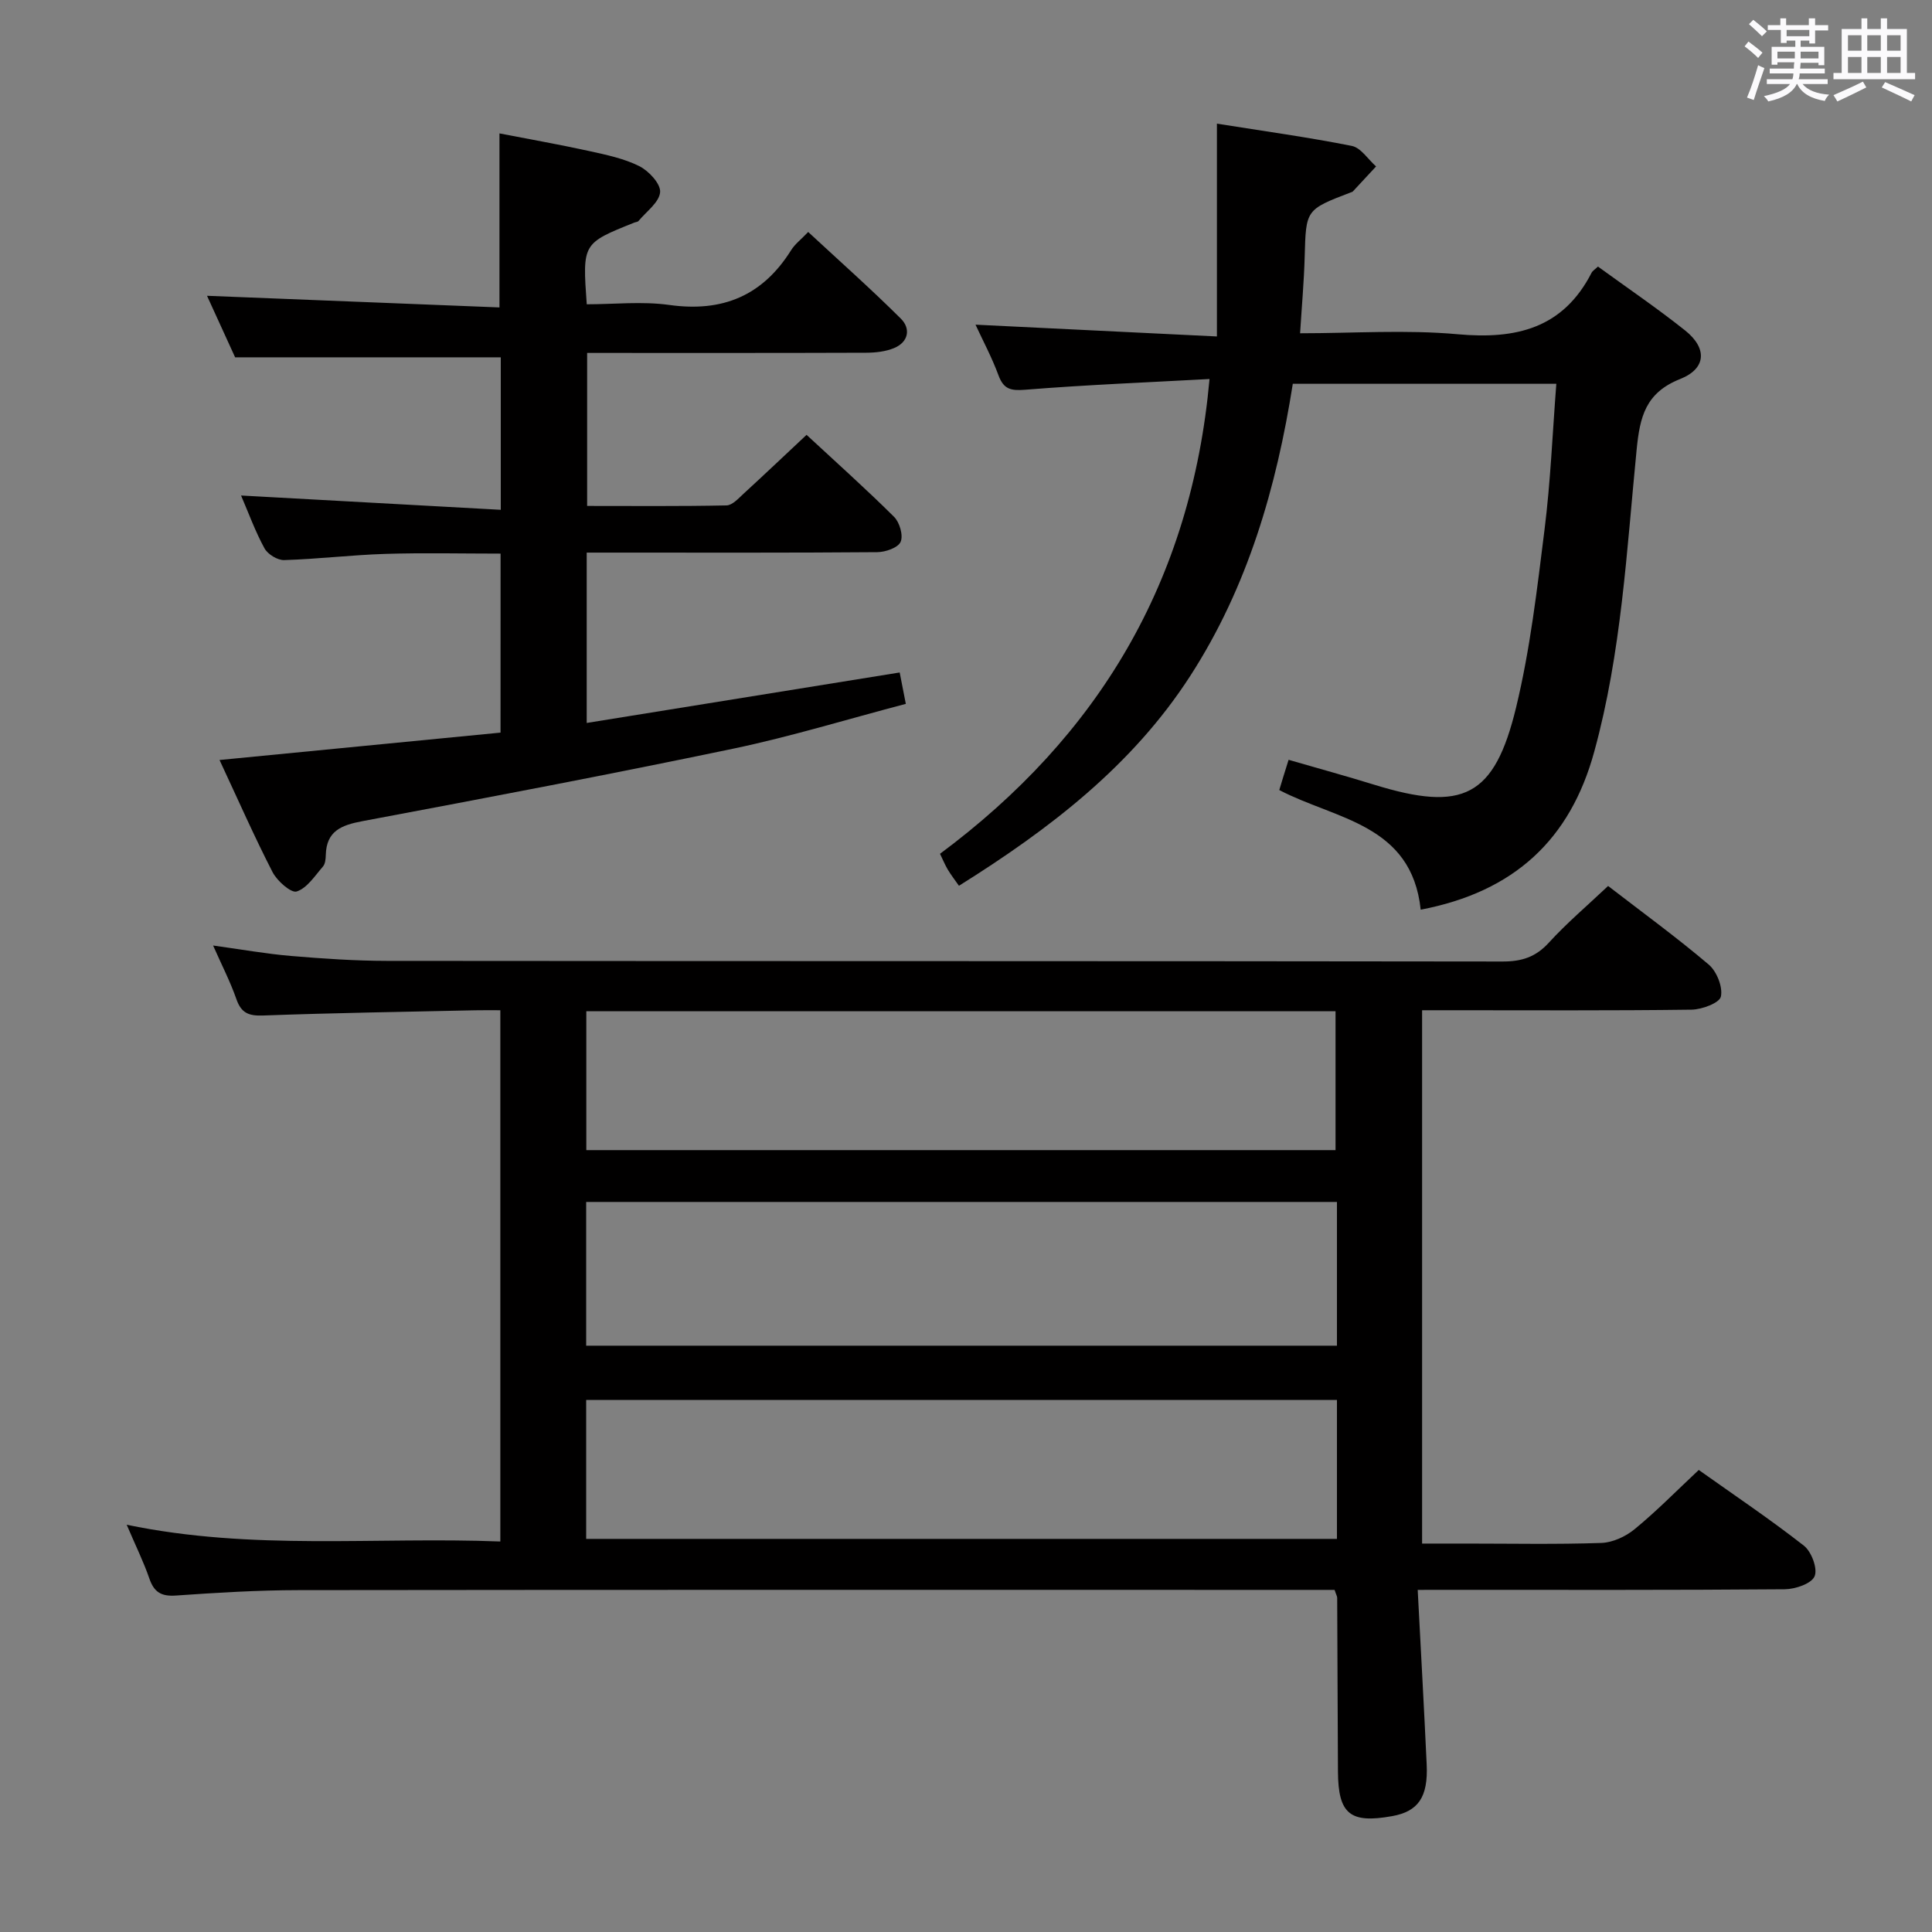 <svg enable-background="new 0 0 400 400" viewBox="0 0 400 400" xmlns="http://www.w3.org/2000/svg"><rect x="0" y="0" width="400" height="400" fill="#808080" stroke="none"/><path d="m361.2 9.6.8-1c.9.7 1.9 1.4 2.9 2.3l-.9 1.1c-1-1-2-1.8-2.8-2.4zm.5 10.6c.9-2.1 1.6-4.3 2.3-6.7.4.2.8.4 1.3.6-.7 2.1-1.5 4.3-2.2 6.6zm.4-15.2.9-.9c1 .8 2 1.6 2.8 2.4l-1 1c-.9-.9-1.8-1.7-2.7-2.5zm12.5-1.2h1.2v1.4h2.7v1.1h-2.7v2.7h-1.2v-.6h-1.8v1.3h4.9v3.8h-1.2v-.5h-3.7c0 .4-.1.9-.1 1.2h5.1v1h-5.2c0 .5-.1.9-.2 1.2h6v1h-5.2c1.1 1.3 2.9 2 5.5 2.2-.4.4-.7.8-.9 1.3-2.9-.5-4.8-1.6-5.7-3.5h-.1c-.8 1.7-2.7 2.9-5.9 3.6-.2-.4-.6-.8-.9-1.1 2.8-.6 4.6-1.4 5.4-2.5h-4.8v-1h5.3c.1-.3.2-.7.2-1.2h-4.9v-1h5c0-.4 0-.8.1-1.3h-3.5v.5h-1.2v-3.7h4.9v-1.3h-1.8v.5h-1.2v-2.7h-2.7v-1h2.6v-1.4h1.2v1.4h4.7v-1.4zm-6.6 8.3h3.6c0-.4 0-.9 0-1.4h-3.6zm1.9-4.6h4.7v-1.3h-4.7zm6.6 3.2h-3.7v1.4h3.7z" fill="#fbfafc"/><path d="m385.3 3.8h1.3v2.2h2.8v-2.2h1.3v2.2h4.1v9.1h1.7v1.3h-16.9v-1.3h1.7v-9.1h4.1v-2.2zm.4 13.1.7 1.2c-1.8.9-3.8 1.9-6 2.9-.2-.4-.5-.8-.8-1.3 2.3-1 4.3-1.9 6.1-2.8zm-3.1-6.4h2.8v-3.2h-2.8zm0 4.6h2.8v-3.3h-2.8zm4-4.6h2.8v-3.2h-2.8zm0 4.6h2.8v-3.3h-2.8zm3.7 1.9c2.1.9 4.1 1.8 6.1 2.7l-.7 1.3c-2.2-1.1-4.2-2-6.1-2.9zm3.2-9.7h-2.8v3.2h2.8v-3.1zm-2.8 7.8h2.8v-3.3h-2.8z" fill="#fbfafc"/><g fill="#010000"><path d="m293.52 329.17c.65 12.6 1.32 24.38 1.86 36.17.31 6.75-1.76 9.7-7.15 10.67-8.71 1.57-11.17-.43-11.22-9.22-.07-11.99-.1-23.99-.16-35.98 0-.31-.2-.61-.54-1.64-1.52 0-3.29 0-5.05 0-69.81 0-139.62-.04-209.44.05-8.47.01-16.95.53-25.41 1.12-3.03.21-4.52-.7-5.49-3.53-1.18-3.43-2.8-6.7-4.69-11.13 26.08 5.43 51.6 2.46 77.36 3.47 0-36.71 0-72.95 0-109.99-1.7 0-3.45-.03-5.2.01-14.64.32-29.29.54-43.92 1.08-2.98.11-4.53-.51-5.53-3.4-1.25-3.58-3-6.98-4.82-11.09 5.78.79 10.93 1.72 16.12 2.16 6.62.56 13.27 1.01 19.91 1.02 76.98.07 153.95.02 230.93.13 3.97.01 6.88-.92 9.6-3.91 3.69-4.04 7.89-7.6 12.26-11.73 7.03 5.42 14.14 10.6 20.83 16.27 1.66 1.41 2.95 4.64 2.52 6.63-.28 1.32-3.92 2.68-6.07 2.71-16.66.22-33.32.12-49.98.12-1.81 0-3.61 0-5.81 0v110.42h9.1c9.33 0 18.67.19 27.99-.13 2.36-.08 5.06-1.32 6.92-2.86 4.49-3.68 8.58-7.85 13.27-12.25 7.34 5.21 14.75 10.19 21.77 15.68 1.57 1.23 2.89 4.77 2.21 6.34-.66 1.53-4 2.66-6.18 2.68-23.16.19-46.32.12-69.48.12-1.82.01-3.61.01-6.51.01zm-16.72-80.32c-52.13 0-103.8 0-155.44 0v29.76h155.44c0-10.03 0-19.66 0-29.76zm-155.41-39.49v28.76h155.12c0-9.87 0-19.26 0-28.76-51.84 0-103.26 0-155.12 0zm155.41 80.49c-52.12 0-103.79 0-155.44 0v28.76h155.44c0-9.69 0-18.99 0-28.76z"/><path d="m103.64 114.62c-8.04 0-16-.19-23.93.06-6.97.22-13.91 1.07-20.88 1.28-1.37.04-3.39-1.2-4.06-2.42-1.9-3.46-3.26-7.22-4.86-10.95 18 .99 35.72 1.97 53.77 2.96 0-11.41 0-21.52 0-31.57-17.97 0-35.98 0-55 0-1.68-3.67-3.85-8.43-5.82-12.74 20.23.81 40.33 1.61 60.55 2.41 0-12.45 0-23.83 0-36.03 6.06 1.18 12.32 2.28 18.52 3.64 3.55.78 7.23 1.54 10.43 3.14 1.96.98 4.45 3.66 4.31 5.38-.17 2.1-2.84 4.01-4.46 5.96-.18.22-.61.23-.92.36-10.71 4.29-10.71 4.29-9.81 16.9 5.65 0 11.48-.65 17.11.14 11.03 1.54 19.32-1.93 25.22-11.37.77-1.23 2.02-2.17 3.52-3.74 6.49 6.02 13.02 11.81 19.2 17.96 2.06 2.06 1.57 4.83-1.41 6.07-1.76.73-3.84.96-5.77.97-19.14.07-38.28.04-57.79.04v31.68c9.67 0 19.27.09 28.86-.11 1.22-.03 2.5-1.48 3.58-2.47 4.26-3.91 8.46-7.89 12.99-12.14 6.29 5.83 12.36 11.25 18.12 16.98 1.15 1.14 1.94 3.87 1.35 5.18-.54 1.22-3.14 2.12-4.84 2.13-18 .15-35.99.09-53.99.09-1.96 0-3.92 0-6.16 0v35.27c21.59-3.48 42.9-6.92 64.8-10.45.36 1.85.76 3.87 1.27 6.5-12.1 3.17-23.81 6.78-35.76 9.28-25.51 5.33-51.12 10.19-76.73 15-4.36.82-7.47 2.02-7.6 7.01-.02.81-.11 1.84-.59 2.39-1.67 1.92-3.27 4.45-5.43 5.16-1.15.38-4.05-2.17-4.99-3.99-3.78-7.34-7.1-14.91-10.99-23.23 19.8-1.93 38.86-3.79 58.18-5.67.01-12.43.01-24.51.01-37.06z"/><path d="m294.14 188.34c-1.88-17.78-17.64-18.67-29.28-24.77.33-1.08.6-2.01.89-2.93.28-.92.57-1.85 1.04-3.33 6.08 1.76 11.95 3.37 17.77 5.17 18.34 5.65 24.85 2.55 29.34-16.05 2.91-12.04 4.34-24.47 5.88-36.79 1.24-9.87 1.64-19.84 2.44-30.18-18.41 0-36.3 0-54.56 0-3.37 21.42-9.33 42.06-21.23 60.48-12.01 18.6-29.12 31.71-47.89 43.45-.87-1.25-1.66-2.26-2.31-3.35-.58-.98-1.02-2.05-1.61-3.27 32.73-24.35 52.01-56.25 55.8-98.3-13.02.71-25.6 1.21-38.13 2.22-3.02.24-4.49-.08-5.57-3-1.37-3.71-3.26-7.24-4.75-10.47 16.35.8 32.66 1.6 49.98 2.44 0-15.05 0-29.21 0-44.06 9.72 1.55 18.88 2.81 27.93 4.61 1.88.38 3.36 2.78 5.02 4.25-1.6 1.72-3.19 3.45-4.8 5.17-.1.11-.29.15-.45.21-9.34 3.57-9.26 3.58-9.53 13.35-.14 5.1-.6 10.19-.95 15.81 11.05 0 21.91-.77 32.61.2 12.1 1.1 21.82-1.19 27.74-12.73.21-.41.69-.68 1.32-1.28 6.02 4.38 12.21 8.58 18.05 13.23 4.58 3.65 4.43 7.88-1.03 10.05-7.18 2.85-8.34 7.83-9.01 14.6-2.07 20.96-3.15 42.08-8.78 62.56-4.96 18.15-16.53 29-35.93 32.71z"/></g></svg>